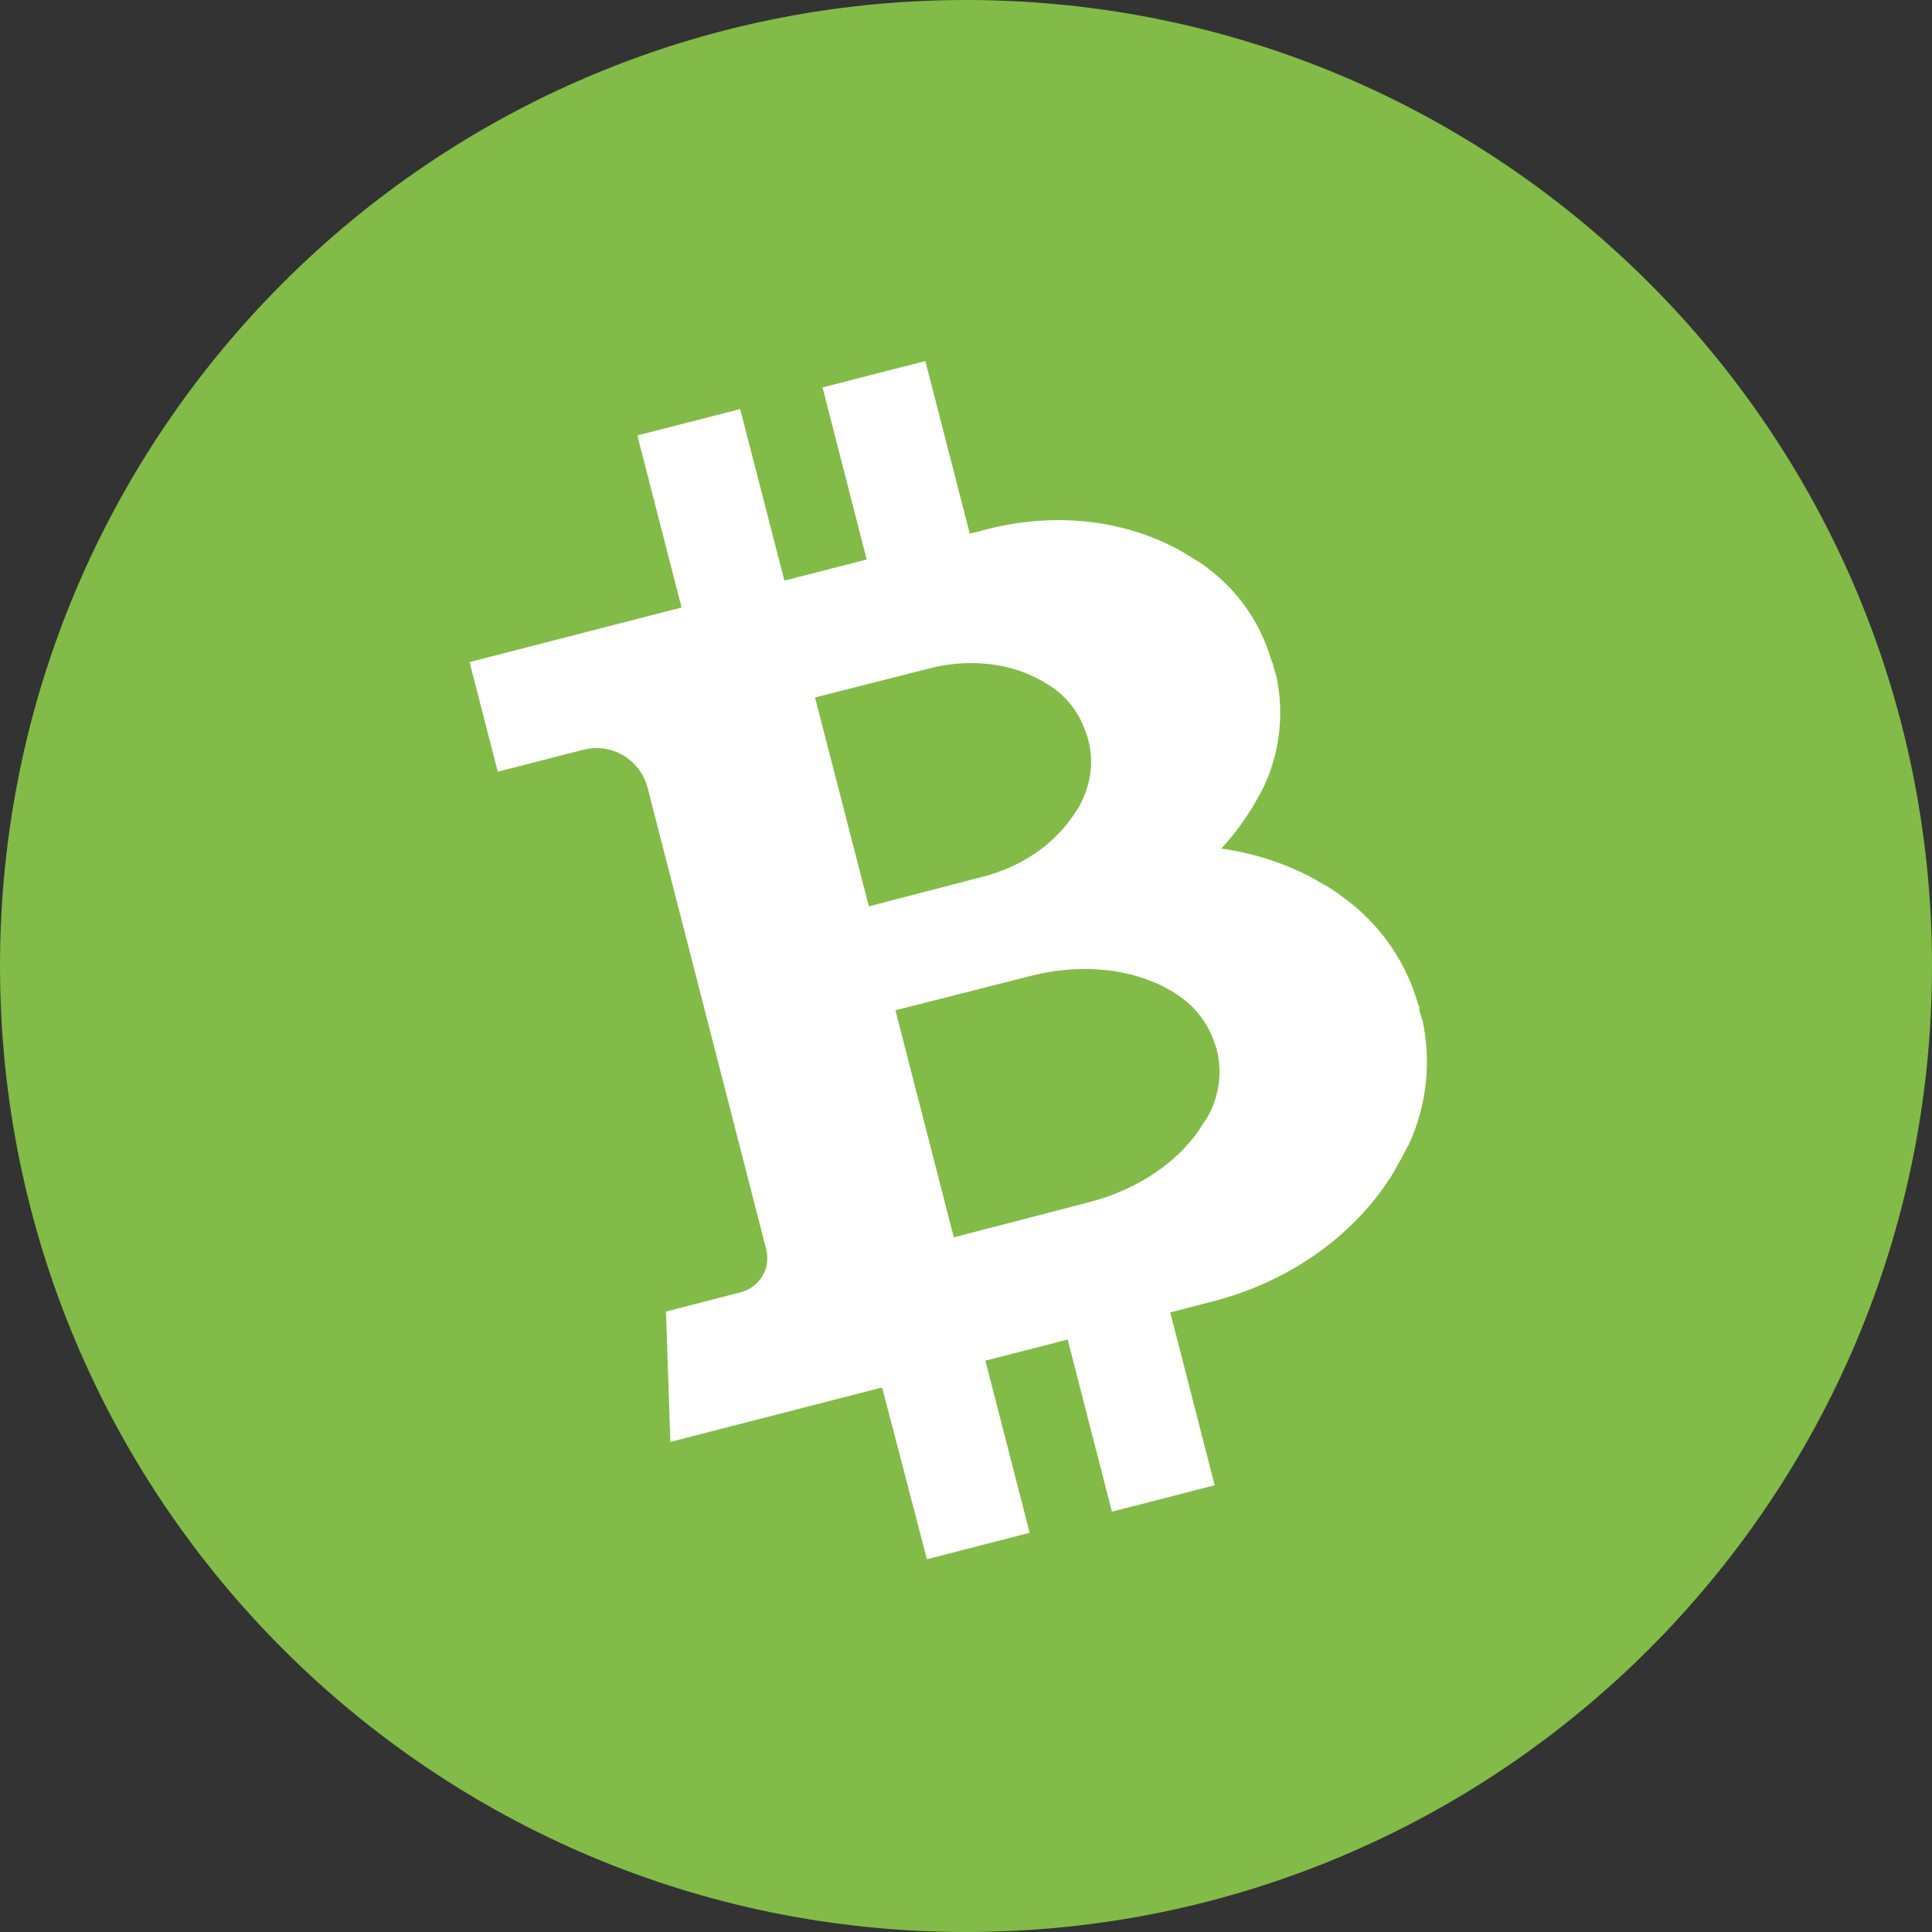 <svg width="48" height="48" viewBox="0 0 48 48" fill="none" xmlns="http://www.w3.org/2000/svg">
<rect x="0" y="0" width="48" height="48" fill="#333333" stroke="none"/>
<path d="M24 48C37.255 48 48 37.255 48 24C48 10.745 37.255 0 24 0C10.745 0 0 10.745 0 24C0 37.255 10.745 48 24 48Z" fill="#82BB47"/>
<path d="M35.257 24.997L35.243 24.972L35.241 24.968C35.233 24.943 35.227 24.917 35.218 24.89L35.217 24.888L35.215 24.886L35.214 24.884L35.213 24.881L35.212 24.879L35.211 24.877L35.209 24.873C34.927 23.931 34.368 23.095 33.606 22.475L33.605 22.473C33.582 22.455 33.558 22.436 33.536 22.419L33.505 22.396L33.482 22.379L33.472 22.371L33.451 22.355L33.441 22.347L33.42 22.332L33.41 22.324L33.387 22.307L33.376 22.3L33.353 22.283L33.341 22.276L33.317 22.26L33.305 22.252L33.291 22.231L33.278 22.222L33.254 22.206L33.241 22.197L33.216 22.181L33.203 22.172L33.179 22.155L33.166 22.146L33.14 22.128L33.127 22.119L33.1 22.102L33.087 22.093L33.059 22.076L33.046 22.067L33.018 22.05L33.006 22.041L32.978 22.023L32.963 22.016L32.935 21.998L32.92 21.991L32.89 21.975L32.875 21.967L32.844 21.949L32.829 21.941L32.798 21.923L32.783 21.915L32.752 21.897L32.736 21.887L32.705 21.869L32.689 21.859L32.656 21.842L32.64 21.832L32.607 21.816L32.585 21.803L32.584 21.801C32.567 21.791 32.55 21.784 32.534 21.774C31.848 21.422 31.107 21.188 30.343 21.082C30.557 20.852 30.754 20.605 30.93 20.344L30.958 20.303L30.96 20.302L30.973 20.281L30.99 20.253L31 20.24L31.017 20.213L31.026 20.2L31.043 20.172L31.052 20.159L31.069 20.131L31.078 20.119L31.095 20.091L31.104 20.078L31.119 20.051L31.128 20.038L31.143 20.012L31.15 20L31.165 19.973L31.172 19.961L31.187 19.934L31.194 19.922L31.207 19.897L31.214 19.885L31.227 19.86L31.234 19.848L31.247 19.822L31.254 19.81L31.268 19.787L31.275 19.775L31.29 19.751L31.297 19.74L31.309 19.717L31.316 19.705L31.328 19.683L31.333 19.672L31.346 19.65L31.351 19.639L31.363 19.617L31.368 19.606L31.38 19.584L31.385 19.573L31.395 19.552L31.4 19.541L31.41 19.52L31.414 19.509L31.424 19.487L31.429 19.477L31.44 19.452L31.455 19.421C31.466 19.396 31.474 19.373 31.485 19.348L31.487 19.347C31.816 18.536 31.893 17.645 31.709 16.791L31.707 16.788L31.705 16.784L31.704 16.782L31.703 16.78L31.702 16.778L31.701 16.776L31.7 16.774L31.698 16.772C31.694 16.748 31.689 16.724 31.682 16.701V16.696L31.68 16.694L31.679 16.691L31.678 16.689L31.679 16.691L31.669 16.673C31.662 16.64 31.655 16.606 31.644 16.572C31.637 16.538 31.626 16.504 31.617 16.471L31.605 16.449L31.602 16.445C31.595 16.422 31.589 16.399 31.581 16.376L31.58 16.374L31.579 16.372L31.578 16.37L31.577 16.368L31.576 16.366L31.575 16.363L31.573 16.361C31.323 15.523 30.827 14.78 30.148 14.228L30.147 14.226C30.127 14.209 30.106 14.194 30.086 14.178L30.06 14.158L30.038 14.142L30.028 14.134L30.01 14.12L30 14.111L29.982 14.097L29.973 14.089L29.952 14.076L29.942 14.068L29.921 14.053L29.911 14.045L29.89 14.03L29.88 14.021L29.858 14.006L29.847 13.999L29.825 13.984L29.813 13.977L29.792 13.962L29.78 13.955L29.756 13.941L29.745 13.933L29.721 13.919L29.709 13.912L29.686 13.898L29.674 13.891L29.651 13.877L29.639 13.87L29.614 13.854L29.602 13.846L29.578 13.83L29.566 13.823L29.539 13.808L29.527 13.801L29.501 13.786L29.488 13.777L29.461 13.762L29.448 13.753L29.422 13.738L29.409 13.729L29.381 13.712L29.366 13.704L29.338 13.687L29.323 13.679L29.293 13.663L29.278 13.655L29.248 13.639L29.227 13.629L29.226 13.627L29.181 13.604C27.87 12.922 26.205 12.717 24.53 13.147L24.094 13.259L22.99 8.97L20.436 9.625L21.532 13.901L19.488 14.425L18.389 10.163L15.835 10.818L16.933 15.093L11.666 16.449L12.367 19.173L14.489 18.628C14.656 18.585 14.83 18.575 15.001 18.599C15.172 18.623 15.336 18.681 15.485 18.769C15.633 18.856 15.763 18.972 15.867 19.11C15.97 19.248 16.046 19.405 16.089 19.572L16.09 19.575L19.036 31.038C19.094 31.263 19.06 31.502 18.942 31.702C18.823 31.902 18.631 32.047 18.405 32.105L16.546 32.584L16.655 35.824L21.916 34.471L23.029 38.739L25.582 38.082L24.482 33.805L26.526 33.281L27.625 37.558L30.178 36.901L29.075 32.607C29.508 32.494 29.88 32.397 30.137 32.331C32.025 31.845 33.552 30.738 34.476 29.358L34.507 29.312L34.509 29.311L34.524 29.289L34.544 29.257L34.554 29.241L34.574 29.209L34.584 29.193L34.602 29.162L34.612 29.146L34.63 29.115L34.638 29.1L34.656 29.069L34.664 29.054L34.682 29.023L34.69 29.008L34.706 28.978L34.714 28.963L34.73 28.933L34.737 28.918L34.755 28.89L34.762 28.876L34.779 28.848L34.787 28.833L34.802 28.806L34.81 28.791L34.825 28.765L34.833 28.75L34.848 28.723L34.854 28.709L34.869 28.682L34.875 28.669L34.888 28.643L34.895 28.631L34.908 28.605L34.915 28.594L34.928 28.568L34.935 28.556L34.948 28.531L34.955 28.519L34.968 28.493L34.975 28.481L34.988 28.456L34.995 28.444L35.006 28.42L35.013 28.408L35.024 28.383L35.029 28.373L35.041 28.345L35.057 28.31C35.069 28.282 35.081 28.257 35.091 28.23L35.092 28.227C35.462 27.315 35.548 26.313 35.342 25.351L35.34 25.349L35.339 25.347L35.338 25.345L35.337 25.343L35.336 25.341L35.335 25.339L35.334 25.337L35.332 25.335L35.314 25.256V25.251L35.313 25.249L35.312 25.247L35.311 25.245L35.309 25.243L35.308 25.241L35.307 25.239L35.306 25.237L35.305 25.235L35.304 25.233L35.303 25.231L35.301 25.229L35.3 25.226L35.299 25.224L35.295 25.216C35.285 25.179 35.278 25.14 35.266 25.104C35.264 25.081 35.259 25.041 35.257 24.997ZM20.249 17.328C20.685 17.217 22.486 16.764 23.081 16.609C24.025 16.367 24.956 16.461 25.683 16.811L25.707 16.822L25.718 16.827L25.733 16.835L25.74 16.839L25.755 16.847L25.762 16.851L25.777 16.859L25.784 16.863L25.799 16.871L25.806 16.875L25.821 16.883L25.828 16.887L25.843 16.895L25.851 16.898L25.866 16.906L25.873 16.91L25.887 16.918L25.895 16.922L25.91 16.93L25.917 16.934L25.93 16.943L25.937 16.947L25.95 16.956L25.957 16.96L25.97 16.969L25.977 16.973L25.989 16.98L25.996 16.984L26.008 16.991L26.015 16.995L26.027 17.003L26.034 17.006L26.046 17.014L26.053 17.018L26.065 17.025L26.07 17.03L26.082 17.037L26.086 17.04L26.098 17.047L26.102 17.05L26.114 17.057L26.118 17.06L26.13 17.067L26.134 17.07L26.144 17.079L26.148 17.082L26.16 17.089L26.176 17.099C26.188 17.106 26.199 17.116 26.211 17.123C26.583 17.404 26.856 17.796 26.991 18.242L26.995 18.248C26.998 18.259 27.003 18.273 27.006 18.284L27.008 18.286L27.014 18.299C27.019 18.317 27.025 18.333 27.03 18.352C27.035 18.371 27.038 18.39 27.04 18.41L27.046 18.422L27.048 18.424C27.049 18.437 27.053 18.45 27.057 18.462L27.06 18.468C27.156 18.924 27.105 19.399 26.915 19.824L26.898 19.863L26.889 19.881L26.882 19.893L26.88 19.899L26.875 19.91L26.873 19.916L26.866 19.928L26.864 19.934L26.857 19.946L26.855 19.952L26.848 19.964L26.846 19.97L26.839 19.982L26.837 19.988L26.83 20L26.828 20.007L26.821 20.018L26.817 20.026L26.809 20.038L26.805 20.045L26.798 20.056L26.794 20.064L26.787 20.075L26.783 20.083L26.774 20.095L26.77 20.103L26.761 20.116L26.757 20.123L26.748 20.136L26.744 20.143L26.735 20.155L26.731 20.163L26.722 20.175L26.718 20.183L26.709 20.196L26.705 20.203L26.696 20.216L26.692 20.223L26.683 20.235L26.679 20.243L26.668 20.257L26.664 20.264L26.653 20.278L26.649 20.285L26.637 20.299L26.634 20.306L26.622 20.32L26.614 20.33L26.599 20.351C26.13 21.009 25.36 21.541 24.415 21.783C23.82 21.935 22.023 22.407 21.587 22.518L20.249 17.328ZM30.233 26.117L30.24 26.129L30.241 26.131C30.243 26.146 30.247 26.157 30.249 26.172L30.25 26.174L30.252 26.176L30.253 26.178L30.254 26.18C30.355 26.683 30.282 27.205 30.049 27.662L30.026 27.703L30.015 27.722L30.007 27.737L30.003 27.744L29.996 27.756L29.992 27.764L29.985 27.775L29.981 27.782L29.971 27.795L29.968 27.802L29.959 27.815L29.955 27.822L29.945 27.835L29.942 27.843L29.932 27.855L29.928 27.863L29.919 27.875L29.915 27.882L29.906 27.895L29.902 27.902L29.893 27.915L29.889 27.923L29.88 27.935L29.876 27.943L29.867 27.955L29.863 27.962L29.852 27.977L29.848 27.984L29.837 27.998L29.833 28.005L29.823 28.021L29.819 28.028L29.809 28.044L29.805 28.051L29.795 28.067L29.789 28.076L29.779 28.092L29.773 28.101L29.761 28.118L29.755 28.126L29.742 28.143L29.736 28.152L29.724 28.169L29.718 28.178L29.706 28.195L29.7 28.203L29.688 28.221L29.677 28.232L29.658 28.255C29.088 28.984 28.168 29.583 27.05 29.87C26.345 30.052 24.215 30.609 23.697 30.741L22.247 25.1C22.765 24.966 24.9 24.43 25.605 24.247C26.722 23.961 27.819 24.042 28.668 24.404L28.695 24.416L28.709 24.422L28.729 24.43L28.739 24.433L28.757 24.441L28.767 24.444L28.785 24.453L28.794 24.456L28.813 24.465L28.82 24.469L28.838 24.478L28.845 24.482L28.864 24.491L28.871 24.494L28.889 24.503L28.896 24.507L28.911 24.515L28.918 24.519L28.933 24.527L28.941 24.531L28.955 24.539L28.962 24.543L28.977 24.551L28.985 24.555L29 24.563L29.007 24.567L29.022 24.575L29.029 24.579L29.044 24.587L29.051 24.59L29.066 24.599L29.073 24.602L29.088 24.61L29.095 24.614L29.108 24.623L29.115 24.627L29.128 24.636L29.135 24.64L29.148 24.649L29.155 24.653L29.168 24.663L29.175 24.666L29.188 24.675L29.195 24.68L29.207 24.687L29.214 24.691L29.227 24.7L29.244 24.712C29.257 24.721 29.272 24.729 29.285 24.738C29.712 25.026 30.029 25.45 30.184 25.942L30.188 25.95C30.193 25.963 30.196 25.975 30.201 25.988L30.202 25.99L30.209 26.002C30.214 26.021 30.218 26.04 30.224 26.061C30.235 26.065 30.236 26.088 30.233 26.117L30.233 26.117Z" fill="white"/>
</svg>
